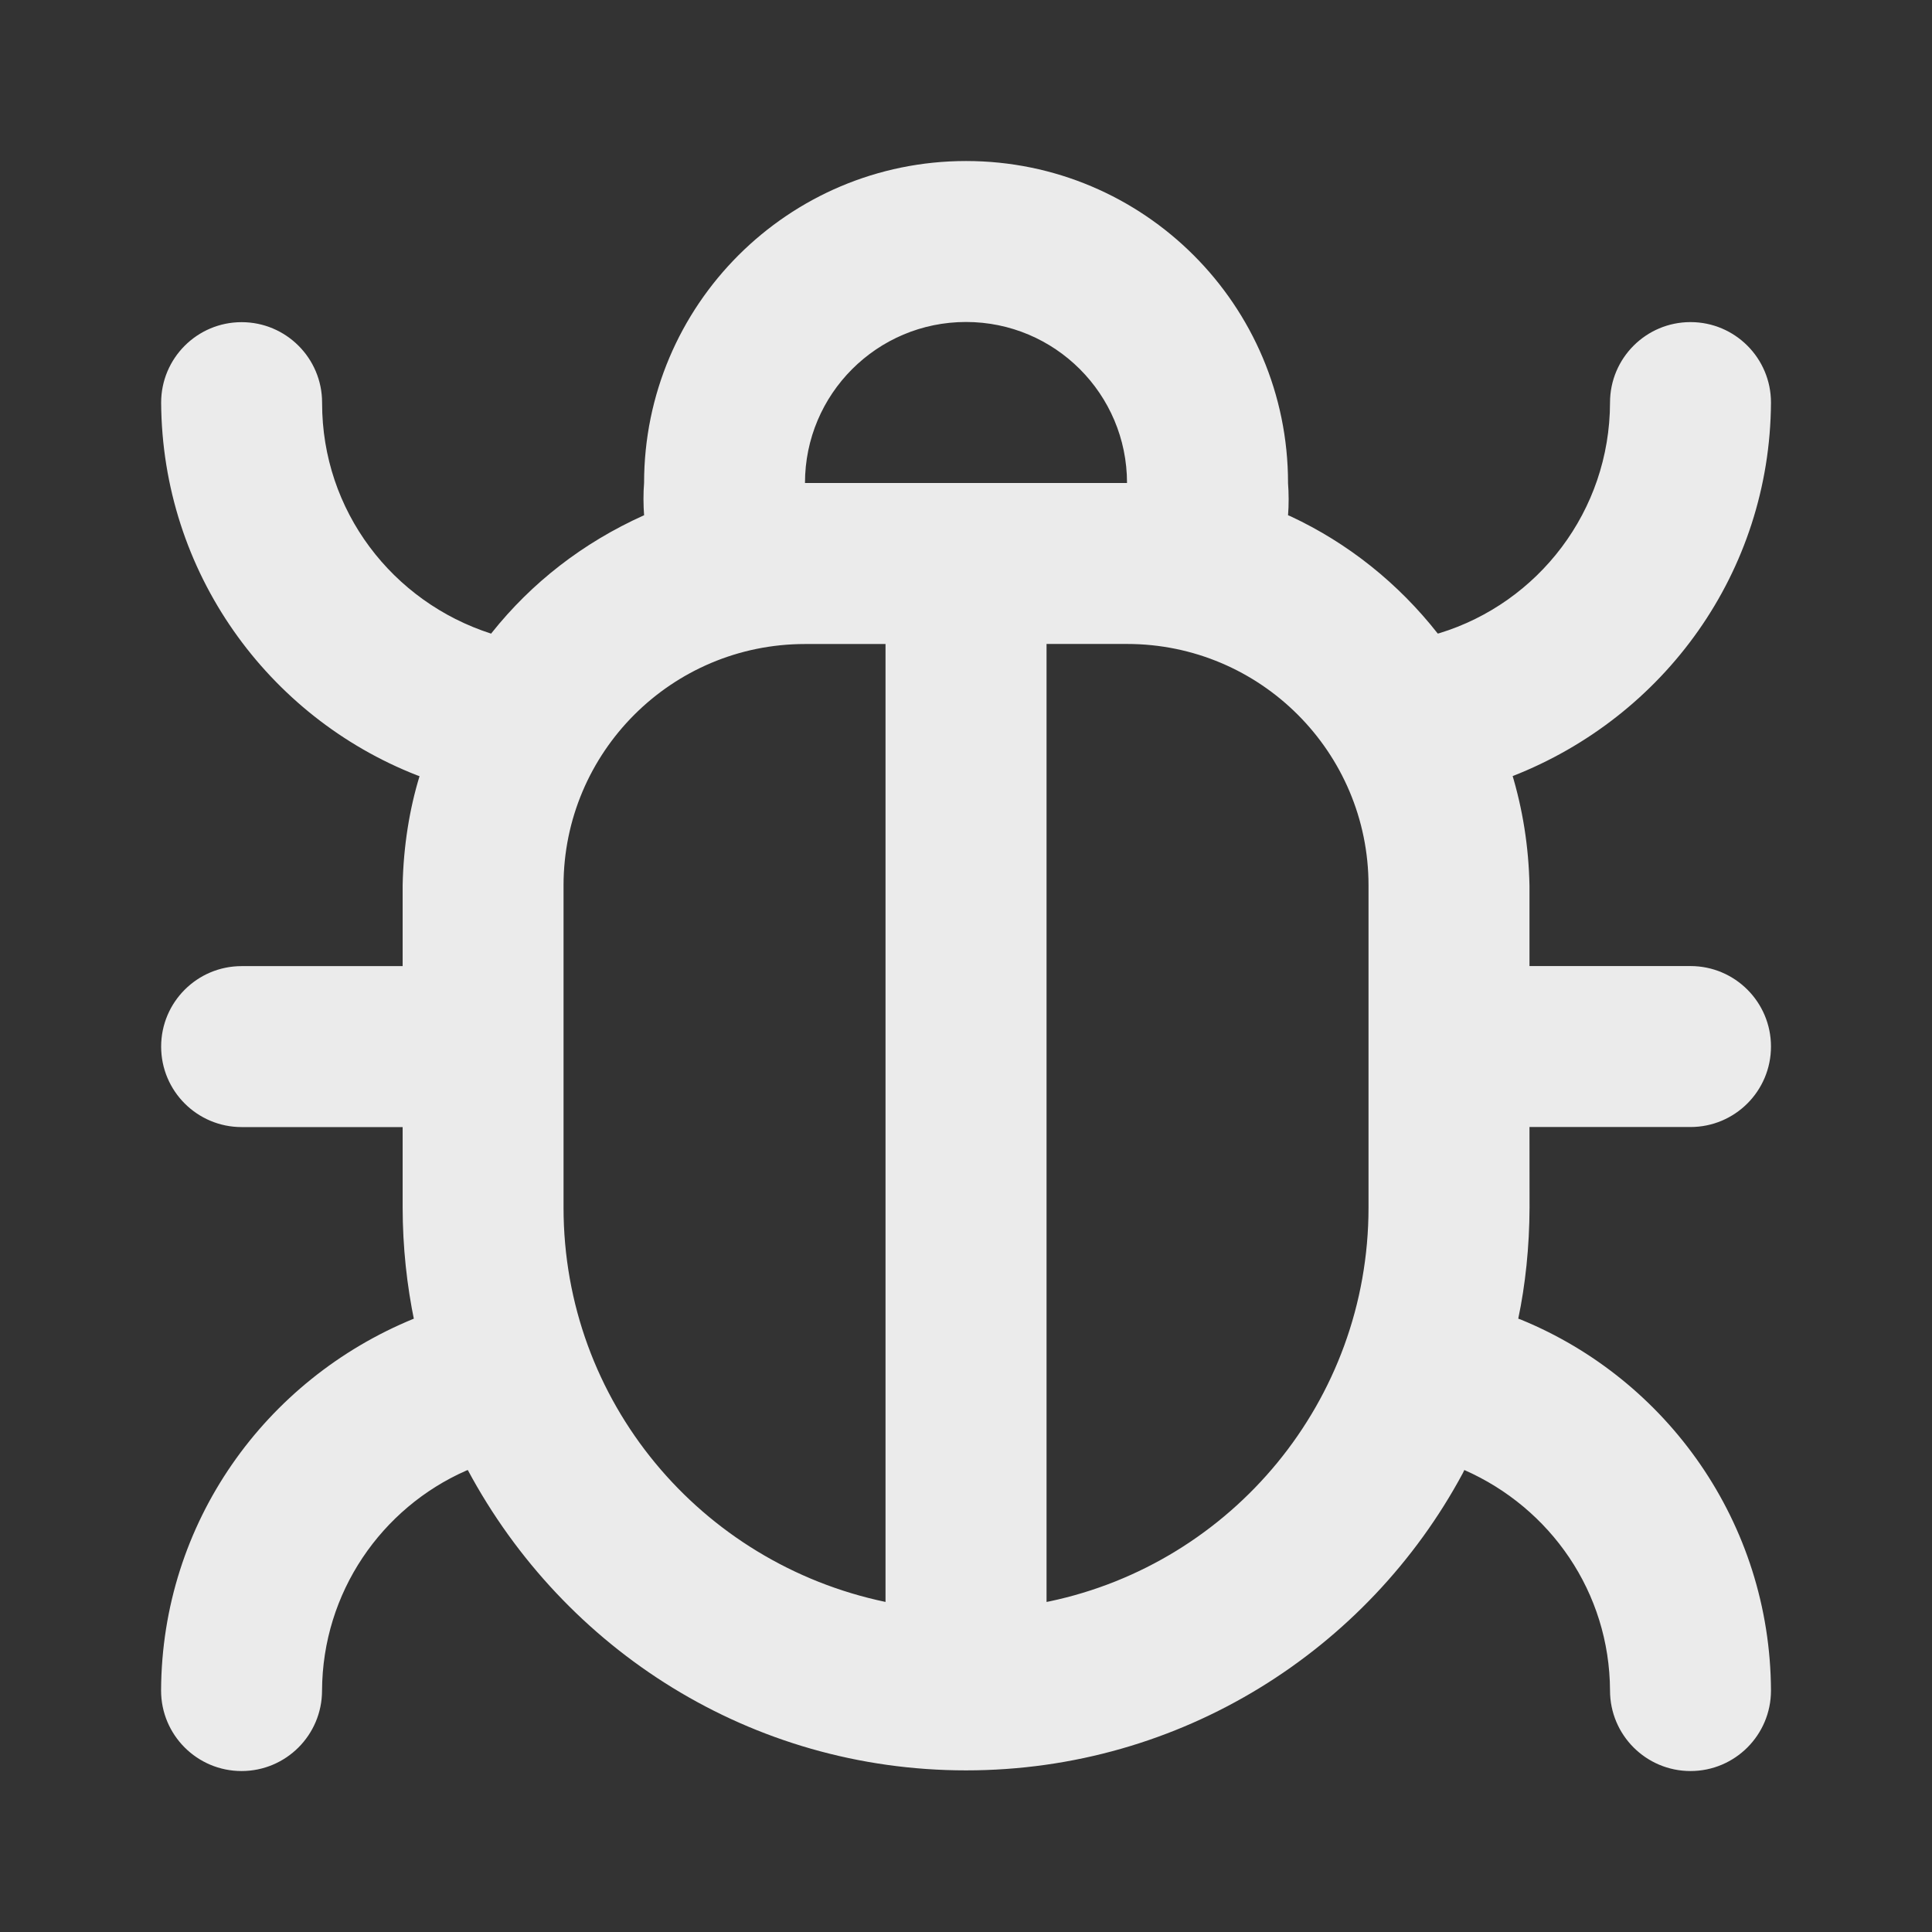 <!-- Generated by IcoMoon.io -->
<svg version="1.1" xmlns="http://www.w3.org/2000/svg" width="32" height="32" viewBox="0 0 32 32">
<rect x="0" y="0" width="32" height="32" fill="#333333" stroke="none"/>
<title>ul-bug</title>
<path fill="#ebebeb" d="M25.333 18.667h2.667c0.736 0 1.333-0.597 1.333-1.333s-0.597-1.333-1.333-1.333v0h-2.667v-1.333c-0.013-0.651-0.114-1.273-0.293-1.862l0.013 0.049c2.513-0.983 4.263-3.378 4.28-6.185v-0.002c0-0.736-0.597-1.333-1.333-1.333s-1.333 0.597-1.333 1.333v0c-0.003 1.798-1.191 3.318-2.825 3.819l-0.028 0.007c-0.654-0.833-1.485-1.498-2.439-1.943l-0.041-0.017c0.007-0.080 0.010-0.173 0.010-0.267s-0.004-0.187-0.011-0.279l0.001 0.012c0-2.946-2.388-5.333-5.333-5.333s-5.333 2.388-5.333 5.333v0c-0.007 0.080-0.010 0.173-0.010 0.267s0.004 0.187 0.011 0.279l-0.001-0.012c-1.016 0.456-1.865 1.121-2.523 1.947l-0.010 0.014c-1.637-0.526-2.8-2.035-2.8-3.816 0-0.004 0-0.008 0-0.011v0.001c0-0.736-0.597-1.333-1.333-1.333s-1.333 0.597-1.333 1.333v0c0.017 2.809 1.767 5.204 4.235 6.171l0.045 0.016c-0.166 0.54-0.267 1.162-0.28 1.806l-0 0.007v1.333h-2.667c-0.736 0-1.333 0.597-1.333 1.333s0.597 1.333 1.333 1.333v0h2.667v1.333c0.001 0.652 0.069 1.287 0.197 1.901l-0.011-0.061c-2.466 1.008-4.175 3.383-4.187 6.158v0.002c0 0.736 0.597 1.333 1.333 1.333s1.333-0.597 1.333-1.333v0c0.008-1.628 0.987-3.026 2.388-3.643l0.026-0.010c1.598 2.982 4.693 4.975 8.253 4.975s6.655-1.994 8.229-4.925l0.024-0.050c1.426 0.628 2.406 2.025 2.413 3.652v0.001c0 0.736 0.597 1.333 1.333 1.333s1.333-0.597 1.333-1.333v0c-0.012-2.777-1.721-5.152-4.142-6.144l-0.044-0.016c0.117-0.553 0.185-1.188 0.187-1.839v-0.001zM14.667 26.533c-3.065-0.642-5.333-3.322-5.333-6.532 0-0 0-0.001 0-0.001v0-5.333c0-2.209 1.791-4 4-4v0h1.333zM13.333 8c0-1.473 1.194-2.667 2.667-2.667s2.667 1.194 2.667 2.667v0zM22.667 20c0 0 0 0.001 0 0.001 0 3.21-2.269 5.89-5.29 6.524l-0.043 0.008v-15.867h1.333c2.209 0 4 1.791 4 4v0z"></path>
</svg>
